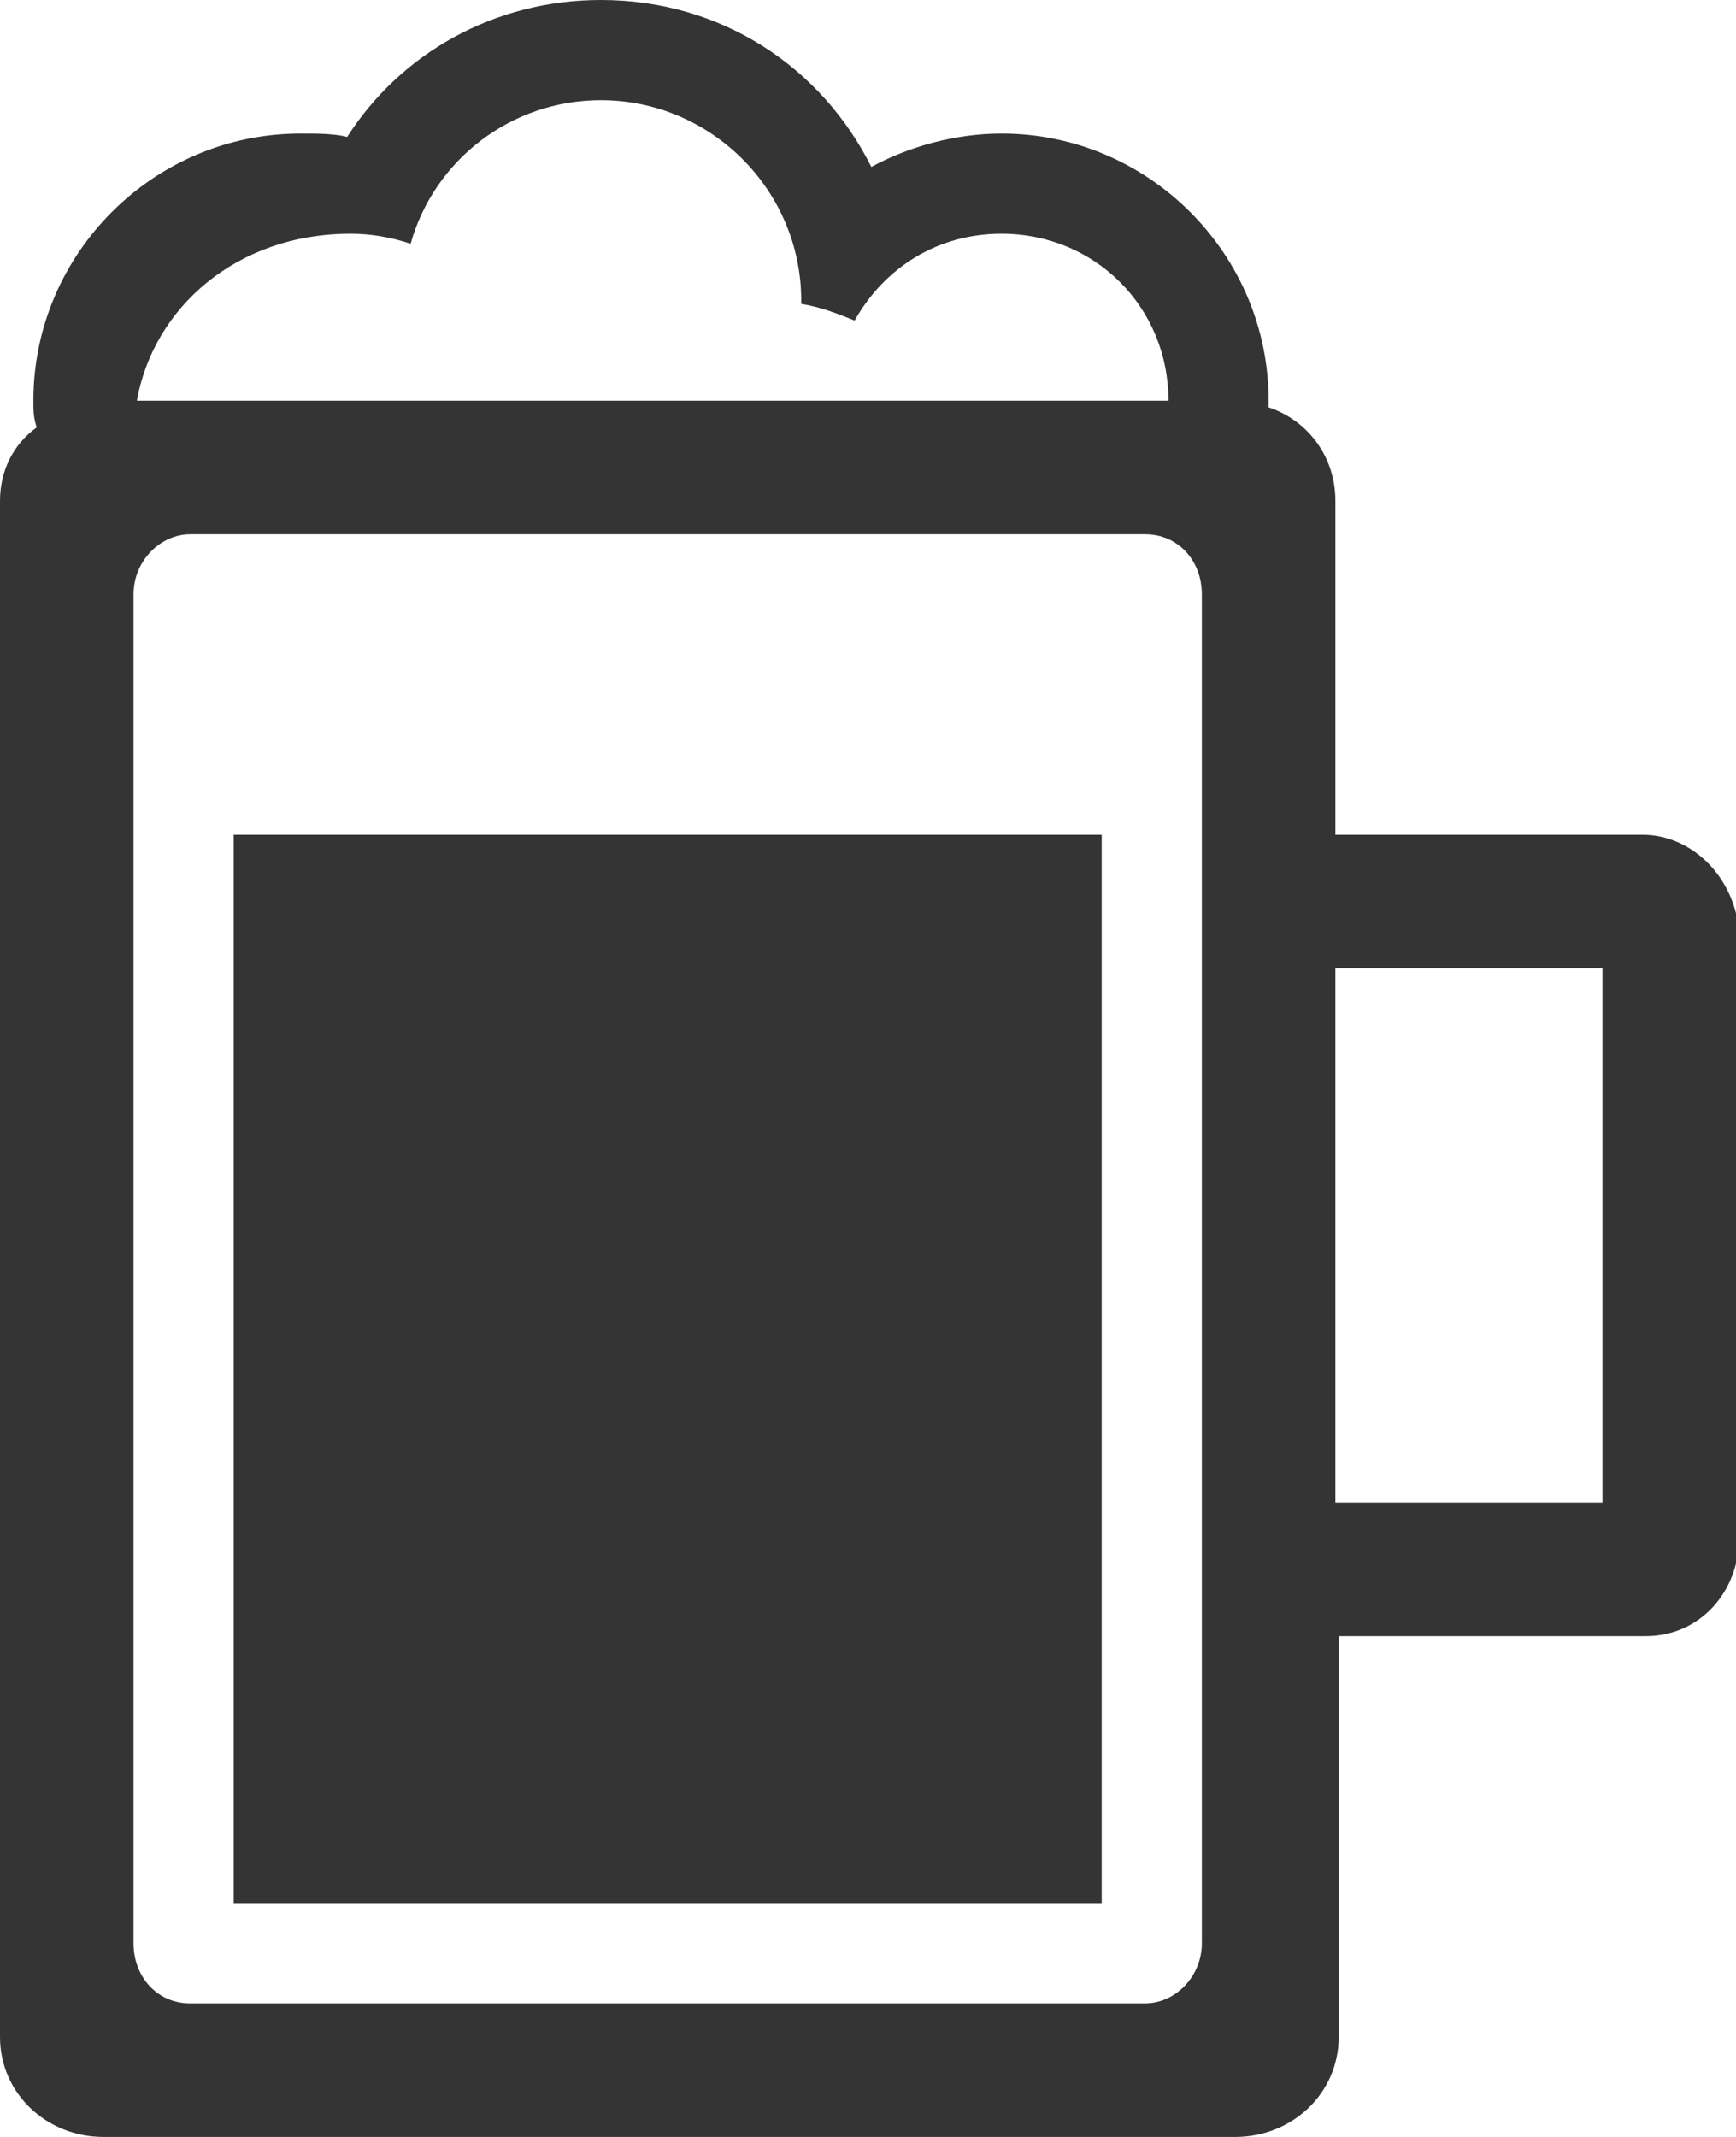 <?xml version="1.0" encoding="utf-8"?>
<!-- Generator: Adobe Illustrator 21.0.0, SVG Export Plug-In . SVG Version: 6.00 Build 0)  -->
<svg version="1.1" id="Layer_1" xmlns="http://www.w3.org/2000/svg" xmlns:xlink="http://www.w3.org/1999/xlink" x="0px" y="0px"
	 viewBox="0 0 52 64" style="enable-background:new 0 0 52 64;" xml:space="preserve">
<style type="text/css">
	.st0{fill:#343434;}
</style>
<title>beer</title>
<desc>Created with Sketch.</desc>
<g>
	<rect x="7" y="25" class="st0" width="26" height="32"/>
	<path class="st0" d="M49.2,25H40V15c0-1.3-0.8-2.4-2-2.8c0-0.1,0-0.1,0-0.2c0-4.4-3.6-8-8-8c-1.4,0-2.8,0.4-3.9,1
		c-1.5-3-4.5-5-8.1-5c-3.2,0-6,1.6-7.6,4.1C10,4,9.5,4,9,4c-4.4,0-8,3.6-8,8c0,0.3,0,0.5,0.1,0.8C0.4,13.3,0,14.1,0,15v46
		c0,1.7,1.4,3,3.1,3h33.9c1.7,0,3.1-1.3,3.1-3V49h9.2c1.6,0,2.8-1.3,2.8-3V28C52,26.3,50.7,25,49.2,25z M10.5,7
		c0.6,0,1.2,0.1,1.8,0.3C13,4.8,15.3,3,18,3c3.3,0,6,2.7,6,6c0,0,0,0.1,0,0.1c0.6,0.1,1.1,0.3,1.6,0.5C26.5,8,28.1,7,30,7
		c2.8,0,5,2.2,5,5H4.1C4.6,9.2,7.1,7,10.5,7z M36,58.2c0,1-0.8,1.8-1.7,1.8H5.7c-1,0-1.7-0.8-1.7-1.8V17.8c0-1,0.8-1.8,1.7-1.8h9.5
		h1.9H33h1.3c1,0,1.7,0.8,1.7,1.8V25v24V58.2z M48,45h-8V29h8V45z"/>
</g>
</svg>
